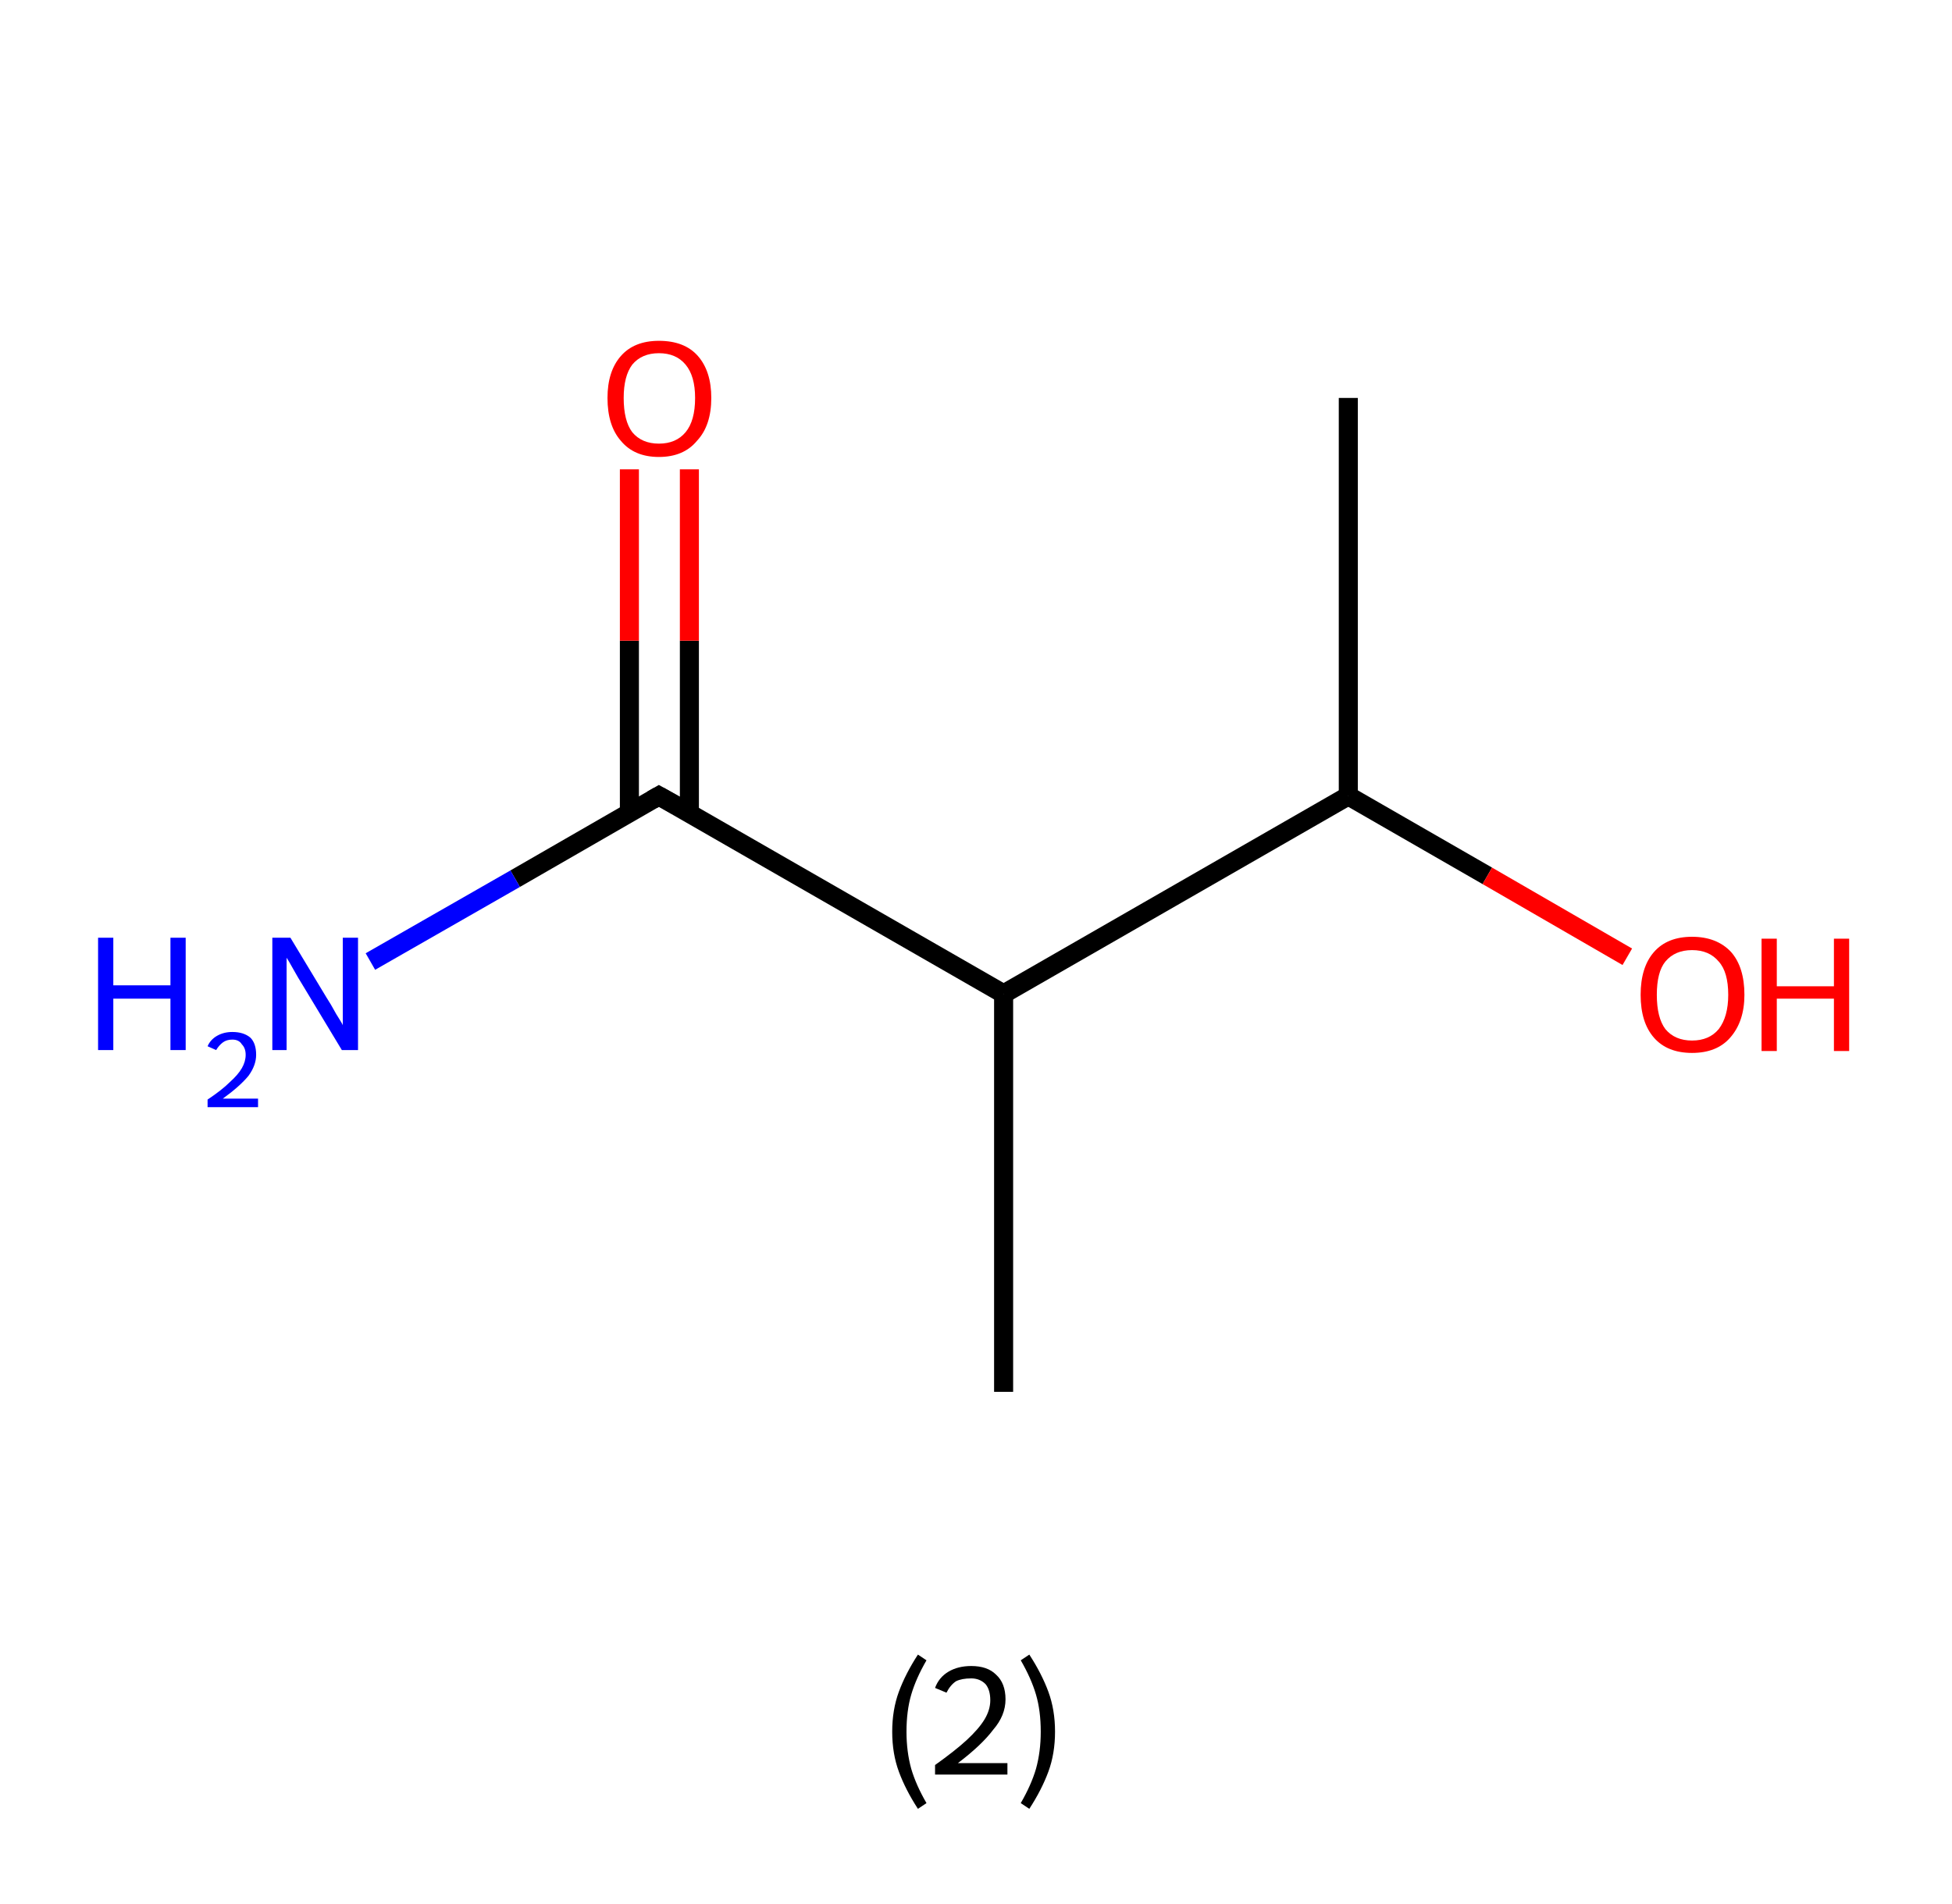 <?xml version='1.0' encoding='ASCII' standalone='yes'?>
<svg xmlns="http://www.w3.org/2000/svg" xmlns:rdkit="http://www.rdkit.org/xml" xmlns:xlink="http://www.w3.org/1999/xlink" version="1.1" baseProfile="full" xml:space="preserve" width="205px" height="200px" viewBox="0 0 205 200">
<!-- END OF HEADER -->
<rect style="opacity:1.0;fill:#FFFFFF;stroke:none" width="205.0" height="200.0" x="0.0" y="0.0"> </rect>
<path class="bond-0 atom-0 atom-1" d="M 141.6,41.8 L 141.6,83.6" style="fill:none;fill-rule:evenodd;stroke:#000000;stroke-width:2.0px;stroke-linecap:butt;stroke-linejoin:miter;stroke-opacity:1"/>
<path class="bond-1 atom-1 atom-2" d="M 141.6,83.6 L 156.2,92.0" style="fill:none;fill-rule:evenodd;stroke:#000000;stroke-width:2.0px;stroke-linecap:butt;stroke-linejoin:miter;stroke-opacity:1"/>
<path class="bond-1 atom-1 atom-2" d="M 156.2,92.0 L 170.9,100.5" style="fill:none;fill-rule:evenodd;stroke:#FF0000;stroke-width:2.0px;stroke-linecap:butt;stroke-linejoin:miter;stroke-opacity:1"/>
<path class="bond-2 atom-1 atom-3" d="M 141.6,83.6 L 105.4,104.4" style="fill:none;fill-rule:evenodd;stroke:#000000;stroke-width:2.0px;stroke-linecap:butt;stroke-linejoin:miter;stroke-opacity:1"/>
<path class="bond-3 atom-3 atom-4" d="M 105.4,104.4 L 105.4,146.2" style="fill:none;fill-rule:evenodd;stroke:#000000;stroke-width:2.0px;stroke-linecap:butt;stroke-linejoin:miter;stroke-opacity:1"/>
<path class="bond-4 atom-3 atom-5" d="M 105.4,104.4 L 69.2,83.6" style="fill:none;fill-rule:evenodd;stroke:#000000;stroke-width:2.0px;stroke-linecap:butt;stroke-linejoin:miter;stroke-opacity:1"/>
<path class="bond-5 atom-5 atom-6" d="M 69.2,83.6 L 54.1,92.3" style="fill:none;fill-rule:evenodd;stroke:#000000;stroke-width:2.0px;stroke-linecap:butt;stroke-linejoin:miter;stroke-opacity:1"/>
<path class="bond-5 atom-5 atom-6" d="M 54.1,92.3 L 38.9,101.0" style="fill:none;fill-rule:evenodd;stroke:#0000FF;stroke-width:2.0px;stroke-linecap:butt;stroke-linejoin:miter;stroke-opacity:1"/>
<path class="bond-6 atom-5 atom-7" d="M 72.4,85.4 L 72.4,67.3" style="fill:none;fill-rule:evenodd;stroke:#000000;stroke-width:2.0px;stroke-linecap:butt;stroke-linejoin:miter;stroke-opacity:1"/>
<path class="bond-6 atom-5 atom-7" d="M 72.4,67.3 L 72.4,49.3" style="fill:none;fill-rule:evenodd;stroke:#FF0000;stroke-width:2.0px;stroke-linecap:butt;stroke-linejoin:miter;stroke-opacity:1"/>
<path class="bond-6 atom-5 atom-7" d="M 66.1,85.4 L 66.1,67.3" style="fill:none;fill-rule:evenodd;stroke:#000000;stroke-width:2.0px;stroke-linecap:butt;stroke-linejoin:miter;stroke-opacity:1"/>
<path class="bond-6 atom-5 atom-7" d="M 66.1,67.3 L 66.1,49.3" style="fill:none;fill-rule:evenodd;stroke:#FF0000;stroke-width:2.0px;stroke-linecap:butt;stroke-linejoin:miter;stroke-opacity:1"/>
<path d="M 71.0,84.6 L 69.2,83.6 L 68.5,84.0" style="fill:none;stroke:#000000;stroke-width:2.0px;stroke-linecap:butt;stroke-linejoin:miter;stroke-opacity:1;"/>
<path class="atom-2" d="M 172.3 104.5 Q 172.3 101.6, 173.7 100.0 Q 175.1 98.4, 177.7 98.4 Q 180.3 98.4, 181.8 100.0 Q 183.2 101.6, 183.2 104.5 Q 183.2 107.3, 181.7 109.0 Q 180.3 110.6, 177.7 110.6 Q 175.1 110.6, 173.7 109.0 Q 172.3 107.4, 172.3 104.5 M 177.7 109.3 Q 179.5 109.3, 180.5 108.1 Q 181.5 106.8, 181.5 104.5 Q 181.5 102.1, 180.5 101.0 Q 179.5 99.8, 177.7 99.8 Q 175.9 99.8, 174.9 101.0 Q 174.0 102.1, 174.0 104.5 Q 174.0 106.9, 174.9 108.1 Q 175.9 109.3, 177.7 109.3 " fill="#FF0000"/>
<path class="atom-2" d="M 185.0 98.6 L 186.6 98.6 L 186.6 103.6 L 192.6 103.6 L 192.6 98.6 L 194.2 98.6 L 194.2 110.4 L 192.6 110.4 L 192.6 104.9 L 186.6 104.9 L 186.6 110.4 L 185.0 110.4 L 185.0 98.6 " fill="#FF0000"/>
<path class="atom-6" d="M 10.3 98.5 L 11.9 98.5 L 11.9 103.5 L 17.9 103.5 L 17.9 98.5 L 19.5 98.5 L 19.5 110.3 L 17.9 110.3 L 17.9 104.9 L 11.9 104.9 L 11.9 110.3 L 10.3 110.3 L 10.3 98.5 " fill="#0000FF"/>
<path class="atom-6" d="M 21.8 109.9 Q 22.1 109.2, 22.8 108.8 Q 23.5 108.4, 24.4 108.4 Q 25.6 108.4, 26.3 109.0 Q 26.9 109.6, 26.9 110.8 Q 26.9 111.9, 26.1 113.0 Q 25.2 114.1, 23.4 115.4 L 27.1 115.4 L 27.1 116.3 L 21.8 116.3 L 21.8 115.5 Q 23.3 114.5, 24.1 113.7 Q 25.0 112.9, 25.4 112.2 Q 25.8 111.5, 25.8 110.8 Q 25.8 110.1, 25.4 109.7 Q 25.1 109.2, 24.4 109.2 Q 23.8 109.2, 23.4 109.5 Q 23.0 109.8, 22.7 110.3 L 21.8 109.9 " fill="#0000FF"/>
<path class="atom-6" d="M 30.5 98.5 L 34.3 104.8 Q 34.7 105.4, 35.3 106.5 Q 36.0 107.6, 36.0 107.7 L 36.0 98.5 L 37.6 98.5 L 37.6 110.3 L 35.9 110.3 L 31.8 103.5 Q 31.3 102.7, 30.8 101.8 Q 30.3 100.9, 30.1 100.6 L 30.1 110.3 L 28.6 110.3 L 28.6 98.5 L 30.5 98.5 " fill="#0000FF"/>
<path class="atom-7" d="M 63.8 41.8 Q 63.8 39.0, 65.2 37.4 Q 66.6 35.8, 69.2 35.8 Q 71.9 35.8, 73.3 37.4 Q 74.7 39.0, 74.7 41.8 Q 74.7 44.7, 73.2 46.3 Q 71.8 48.0, 69.2 48.0 Q 66.6 48.0, 65.2 46.3 Q 63.8 44.7, 63.8 41.8 M 69.2 46.6 Q 71.0 46.6, 72.0 45.4 Q 73.0 44.2, 73.0 41.8 Q 73.0 39.5, 72.0 38.3 Q 71.0 37.1, 69.2 37.1 Q 67.4 37.1, 66.4 38.3 Q 65.5 39.5, 65.5 41.8 Q 65.5 44.2, 66.4 45.4 Q 67.4 46.6, 69.2 46.6 " fill="#FF0000"/>
<path class="legend" d="M 93.7 181.9 Q 93.7 179.6, 94.4 177.7 Q 95.1 175.8, 96.4 173.8 L 97.3 174.4 Q 96.2 176.3, 95.7 178.0 Q 95.2 179.7, 95.2 181.9 Q 95.2 184.0, 95.7 185.8 Q 96.2 187.5, 97.3 189.4 L 96.4 190.0 Q 95.1 188.0, 94.4 186.1 Q 93.7 184.2, 93.7 181.9 " fill="#000000"/>
<path class="legend" d="M 98.2 177.3 Q 98.6 176.2, 99.6 175.6 Q 100.6 175.0, 102.0 175.0 Q 103.7 175.0, 104.6 175.9 Q 105.6 176.8, 105.6 178.5 Q 105.6 180.2, 104.3 181.7 Q 103.1 183.3, 100.6 185.2 L 105.8 185.2 L 105.8 186.4 L 98.2 186.4 L 98.2 185.4 Q 100.3 183.9, 101.5 182.8 Q 102.8 181.6, 103.4 180.6 Q 104.0 179.6, 104.0 178.6 Q 104.0 177.5, 103.5 176.9 Q 102.9 176.3, 102.0 176.3 Q 101.0 176.3, 100.4 176.6 Q 99.8 177.0, 99.4 177.8 L 98.2 177.3 " fill="#000000"/>
<path class="legend" d="M 110.8 181.9 Q 110.8 184.2, 110.1 186.1 Q 109.4 188.0, 108.1 190.0 L 107.2 189.4 Q 108.3 187.5, 108.8 185.8 Q 109.3 184.0, 109.3 181.9 Q 109.3 179.7, 108.8 178.0 Q 108.3 176.3, 107.2 174.4 L 108.1 173.8 Q 109.4 175.8, 110.1 177.7 Q 110.8 179.6, 110.8 181.9 " fill="#000000"/>
</svg>
